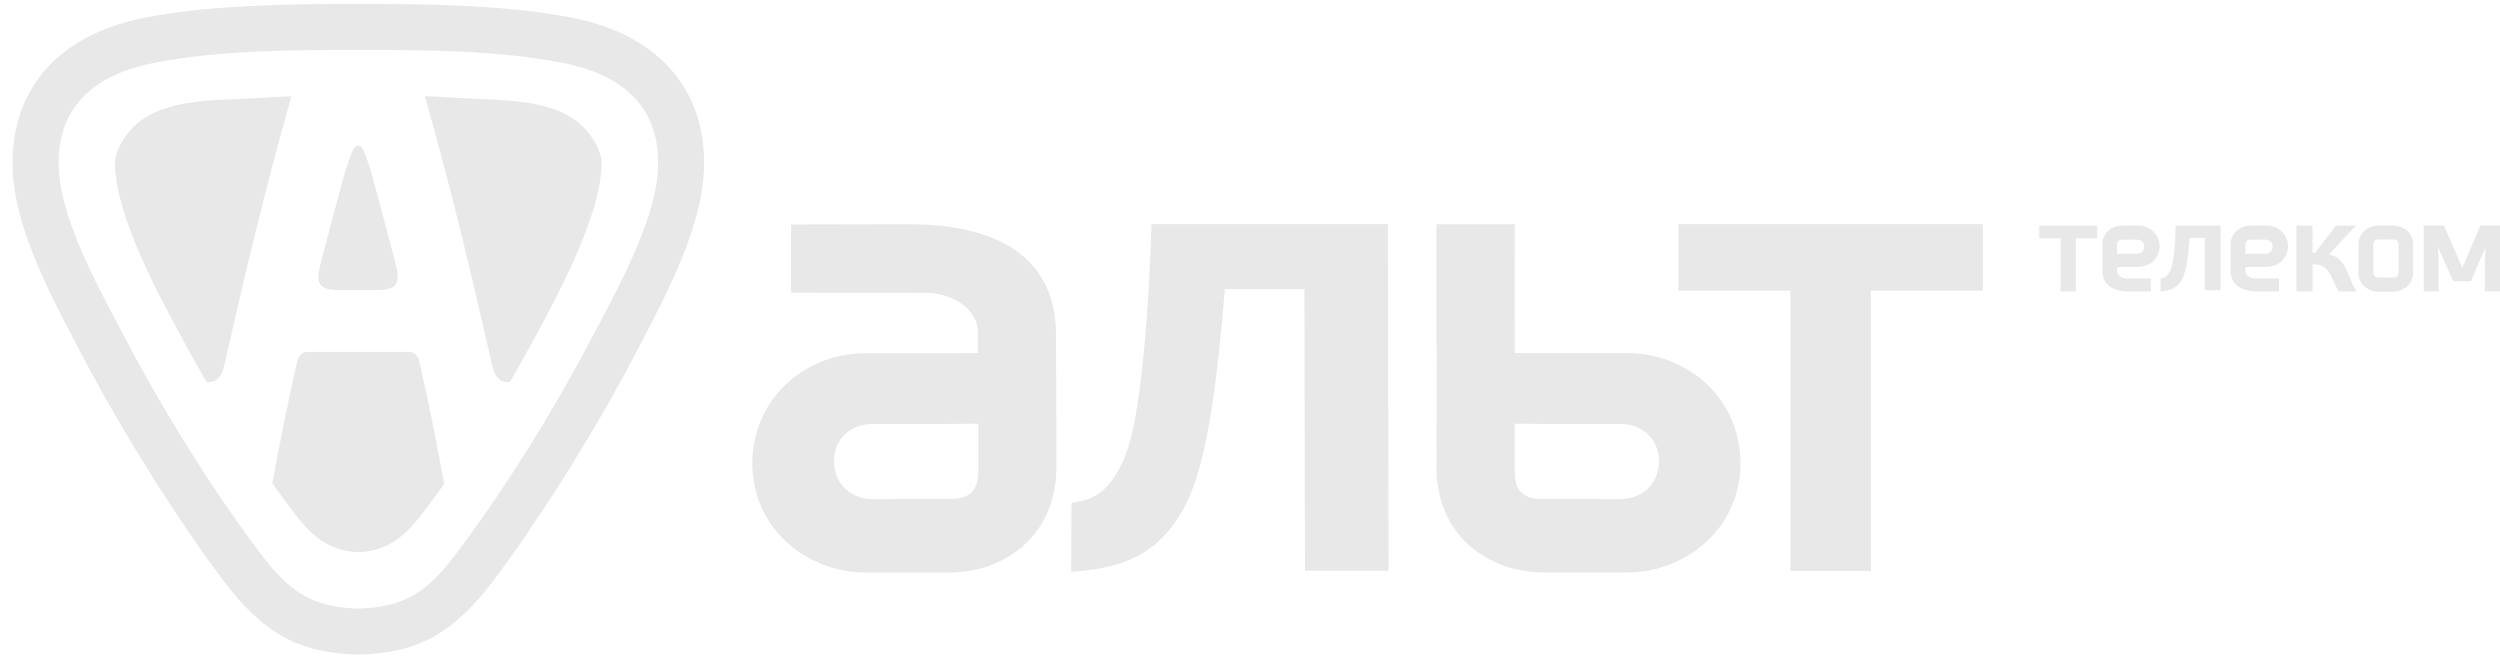 <svg width="148" height="39" viewBox="0 0 148 39" fill="none" xmlns="http://www.w3.org/2000/svg">
<path fill-rule="evenodd" clip-rule="evenodd" d="M21.216 0.228C25.742 0.228 30.22 0.332 33.859 1.048C39.426 2.149 41.738 5.703 41.683 9.764C41.634 13.349 39.554 17.239 37.682 20.823C35.015 25.931 31.718 31.02 29.284 34.275C26.813 37.572 24.696 38.648 21.271 38.752H21.161C17.729 38.648 15.619 37.572 13.148 34.275C10.713 31.02 7.416 25.931 4.749 20.823C2.871 17.239 0.791 13.355 0.742 9.77C0.687 5.703 3 2.149 8.566 1.048C12.206 0.332 16.689 0.228 21.216 0.228ZM21.204 36.03H21.228C24.103 35.932 25.375 34.953 27.106 32.641C30.122 28.616 32.942 24.017 35.266 19.564C36.691 16.841 38.918 12.841 38.961 9.734C39.01 6.174 36.673 4.388 33.333 3.727C29.492 2.968 25.131 2.956 21.216 2.956C17.301 2.956 12.94 2.968 9.098 3.727C5.758 4.388 3.422 6.174 3.471 9.734C3.514 12.847 5.74 16.841 7.165 19.564C9.49 24.017 12.31 28.616 15.325 32.641C17.056 34.947 18.329 35.932 21.204 36.03ZM17.258 5.697C15.747 10.963 14.451 16.432 13.258 21.692C13.093 22.414 12.72 22.652 12.236 22.622C11.417 21.215 10.621 19.765 9.802 18.193C8.652 15.997 6.841 12.236 6.804 9.752C6.792 9 7.227 8.302 7.655 7.782C9.312 5.776 12.726 5.96 15.081 5.813C15.79 5.77 16.518 5.727 17.258 5.697ZM16.12 28.629C16.585 26.09 17.044 23.809 17.619 21.288C17.668 21.062 17.962 20.83 18.194 20.83H21.21H24.225C24.458 20.83 24.751 21.062 24.8 21.288C25.375 23.815 25.834 26.102 26.299 28.647C25.962 29.118 25.614 29.589 25.259 30.066C24.091 31.62 23.143 32.592 21.222 32.69C19.301 32.592 18.347 31.62 17.185 30.066C16.824 29.583 16.469 29.106 16.133 28.629H16.12ZM30.189 22.616C29.694 22.652 29.315 22.414 29.149 21.686C27.957 16.425 26.654 10.957 25.149 5.69C25.889 5.721 26.623 5.764 27.339 5.807C29.694 5.96 33.107 5.77 34.765 7.776C35.193 8.296 35.627 8.987 35.615 9.746C35.584 12.229 33.768 15.991 32.618 18.187C31.798 19.759 31.003 21.209 30.183 22.616H30.189ZM20.831 9.03C21.038 8.498 21.369 8.498 21.577 9.03C21.919 9.905 22.14 10.798 22.384 11.697C22.739 13.012 23.088 14.334 23.424 15.649C23.663 16.578 23.675 17.172 22.366 17.172H20.029C18.72 17.172 18.732 16.578 18.971 15.649C19.301 14.37 19.638 13.08 19.986 11.801C20.237 10.865 20.47 9.942 20.824 9.03H20.831Z" fill="#E9E8E9"/>
<path fill-rule="evenodd" clip-rule="evenodd" d="M90.275 20.897H89.675C89.675 18.358 89.669 15.814 89.675 13.275H85.033V20.481H85.057L85.033 27.381C85.033 27.552 85.033 27.901 85.051 28.127V28.28L85.057 28.305C85.057 28.36 85.07 28.421 85.076 28.494V28.512L85.088 28.549C85.394 30.959 86.782 32.611 88.868 33.431C89.235 33.577 89.651 33.694 90.098 33.773C90.507 33.846 90.936 33.889 91.382 33.889H96.325C99.157 33.889 101.879 32.134 102.735 29.381C103.12 28.152 103.139 26.91 102.802 25.674C102.007 22.75 99.303 20.903 96.319 20.903H91.663C88.972 20.897 89.712 20.903 90.275 20.903V20.897ZM89.675 25.087H90.416C92.336 25.093 88.434 25.099 91.645 25.099H95.951C97.046 25.099 98.068 25.797 98.196 27.051C98.215 27.24 98.209 27.503 98.178 27.693C98.001 28.861 97.01 29.546 95.951 29.546L91.211 29.534C91.052 29.534 90.893 29.516 90.746 29.491C90.348 29.412 90.024 29.179 89.865 28.886C89.633 28.457 89.663 27.876 89.663 27.32V25.093L89.675 25.087Z" fill="#E9E8E9"/>
<path fill-rule="evenodd" clip-rule="evenodd" d="M57.904 25.087H57.164C55.244 25.093 59.146 25.099 55.935 25.099H51.629C50.534 25.099 49.512 25.797 49.384 27.051C49.365 27.24 49.371 27.503 49.402 27.693C49.579 28.861 50.57 29.546 51.629 29.546L56.369 29.534C56.528 29.534 56.687 29.516 56.834 29.491C57.232 29.412 57.556 29.179 57.715 28.886C57.947 28.457 57.917 27.876 57.917 27.32V25.093H57.911L57.904 25.087ZM57.293 20.897H57.892C57.892 20.457 57.874 20.181 57.892 19.747C57.953 18.267 56.283 17.337 54.858 17.337L46.833 17.325V13.288L53.861 13.275C58.241 13.275 62.498 14.713 62.517 19.79L62.541 27.387C62.541 27.558 62.541 27.907 62.523 28.133V28.286L62.517 28.311C62.517 28.366 62.504 28.427 62.498 28.5V28.519L62.486 28.555C62.18 30.965 60.792 32.617 58.706 33.437C58.339 33.583 57.923 33.7 57.476 33.779C57.066 33.853 56.638 33.895 56.192 33.895H51.249C48.417 33.895 45.695 32.14 44.839 29.387C44.453 28.158 44.435 26.916 44.772 25.68C45.567 22.756 48.27 20.909 51.255 20.909H55.91C58.602 20.903 57.862 20.909 57.299 20.909L57.293 20.897Z" fill="#E9E8E9"/>
<path fill-rule="evenodd" clip-rule="evenodd" d="M99.359 13.269H117.385V17.208H110.754V33.803H105.989V17.208H99.359V13.269Z" fill="#E9E8E9"/>
<path fill-rule="evenodd" clip-rule="evenodd" d="M120.731 13.355H124.15V14.108H122.89V17.252H121.985V14.108H120.725V13.355H120.731ZM143.48 17.252H144.373V15.539L144.324 14.615L145.229 16.652H146.287L147.138 14.627L147.107 15.533V17.246H148V13.349H146.838L145.773 15.857L144.685 13.349H143.486V17.246L143.48 17.252ZM136.904 17.252V15.643C137.191 15.643 137.681 15.643 138.023 16.371C138.182 16.75 138.329 17.068 138.476 17.258H139.498C139.308 16.946 139.118 16.456 139.002 16.169C138.757 15.588 138.439 15.16 137.877 15.062L139.473 13.355H138.293L137.057 14.958H136.904V13.355H135.95V17.252H136.904ZM127.912 17.252C128.628 17.215 128.928 16.952 129.148 16.585C129.399 16.163 129.527 15.368 129.631 14.083H130.524V17.178H131.46V13.355H128.805C128.762 14.67 128.652 15.643 128.499 15.979C128.365 16.279 128.23 16.444 127.906 16.481V17.252H127.912ZM141.993 15.588V16.01C141.993 16.114 141.999 16.224 141.957 16.304C141.926 16.359 141.865 16.401 141.791 16.42C141.767 16.42 141.736 16.426 141.706 16.426H141.247H140.788C140.758 16.426 140.727 16.426 140.703 16.42C140.629 16.401 140.568 16.359 140.537 16.304C140.495 16.224 140.501 16.114 140.501 16.01V14.597C140.501 14.493 140.495 14.383 140.537 14.303C140.568 14.248 140.629 14.206 140.703 14.187C140.727 14.187 140.758 14.181 140.788 14.181H141.247H141.706C141.736 14.181 141.767 14.181 141.791 14.187C141.865 14.206 141.926 14.248 141.957 14.303C141.999 14.383 141.993 14.493 141.993 14.597V15.588ZM139.62 15.306V16.028C139.62 16.028 139.62 16.126 139.62 16.169V16.2C139.62 16.2 139.62 16.224 139.62 16.242V16.255C139.675 16.713 139.938 17.019 140.336 17.178C140.403 17.203 140.482 17.227 140.568 17.246C140.648 17.258 140.727 17.264 140.813 17.27H141.663C141.749 17.27 141.828 17.264 141.908 17.246C141.993 17.233 142.067 17.209 142.14 17.178C142.532 17.025 142.795 16.713 142.856 16.255V16.242C142.856 16.242 142.856 16.218 142.856 16.206V16.181C142.856 16.132 142.856 16.065 142.856 16.034V15.313V14.591C142.856 14.56 142.856 14.493 142.856 14.45V14.42C142.856 14.42 142.856 14.395 142.856 14.377V14.364C142.801 13.906 142.538 13.6 142.14 13.441C142.073 13.41 141.993 13.392 141.908 13.374C141.828 13.361 141.749 13.349 141.663 13.349H140.813C140.727 13.349 140.648 13.355 140.568 13.374C140.482 13.386 140.403 13.41 140.336 13.441C139.944 13.594 139.681 13.906 139.62 14.364V14.377C139.62 14.377 139.62 14.401 139.62 14.414V14.438C139.62 14.487 139.62 14.554 139.62 14.585V15.306ZM132.922 15.025H133.063C133.423 15.025 132.689 15.025 133.295 15.025H134.109C134.317 15.025 134.512 14.891 134.531 14.658C134.531 14.621 134.531 14.572 134.531 14.536C134.494 14.316 134.31 14.187 134.109 14.187H133.216C133.216 14.187 133.154 14.187 133.13 14.199C133.056 14.218 132.995 14.261 132.965 14.316C132.922 14.395 132.928 14.505 132.928 14.609V15.031L132.922 15.025ZM133.038 15.82H132.928C132.928 15.9 132.928 15.955 132.928 16.034C132.916 16.316 133.234 16.487 133.503 16.487H134.922V17.258H133.693C132.861 17.258 132.059 16.989 132.053 16.028V14.591C132.053 14.591 132.053 14.493 132.053 14.45V14.42C132.053 14.42 132.053 14.395 132.053 14.377V14.364C132.108 13.906 132.371 13.6 132.769 13.441C132.836 13.41 132.916 13.392 133.001 13.374C133.081 13.361 133.16 13.349 133.246 13.349H134.182C134.714 13.349 135.228 13.679 135.393 14.199C135.467 14.432 135.473 14.67 135.405 14.897C135.259 15.453 134.745 15.802 134.182 15.802H133.301C132.787 15.802 132.928 15.802 133.038 15.802V15.82ZM125.325 15.025H125.465C125.826 15.025 125.092 15.025 125.698 15.025H126.511C126.719 15.025 126.915 14.891 126.933 14.658C126.933 14.621 126.933 14.572 126.933 14.536C126.897 14.316 126.713 14.187 126.511 14.187H125.618C125.618 14.187 125.557 14.187 125.533 14.199C125.459 14.218 125.398 14.261 125.368 14.316C125.325 14.395 125.331 14.505 125.331 14.609V15.031L125.325 15.025ZM125.441 15.82H125.331C125.331 15.9 125.331 15.955 125.331 16.034C125.319 16.316 125.637 16.487 125.906 16.487H127.325V17.258H126.095C125.264 17.258 124.462 16.989 124.456 16.028V14.591C124.456 14.591 124.456 14.493 124.456 14.45V14.42C124.456 14.42 124.456 14.395 124.456 14.377V14.364C124.511 13.906 124.774 13.6 125.172 13.441C125.239 13.41 125.319 13.392 125.404 13.374C125.484 13.361 125.563 13.349 125.649 13.349H126.585C127.117 13.349 127.631 13.679 127.796 14.199C127.869 14.432 127.875 14.67 127.808 14.897C127.661 15.453 127.148 15.802 126.585 15.802H125.704C125.19 15.802 125.331 15.802 125.441 15.802V15.82Z" fill="#E9E8E9"/>
<path fill-rule="evenodd" clip-rule="evenodd" d="M63.41 33.846C67.19 33.644 68.768 32.28 69.942 30.329C71.282 28.102 71.955 23.906 72.512 17.11H77.222L77.252 33.791H82.201L82.17 13.269H68.169C67.948 20.218 67.355 25.356 66.56 27.118C65.844 28.702 65.135 29.564 63.434 29.772L63.41 33.852V33.846Z" fill="#E9E8E9"/>
</svg>
